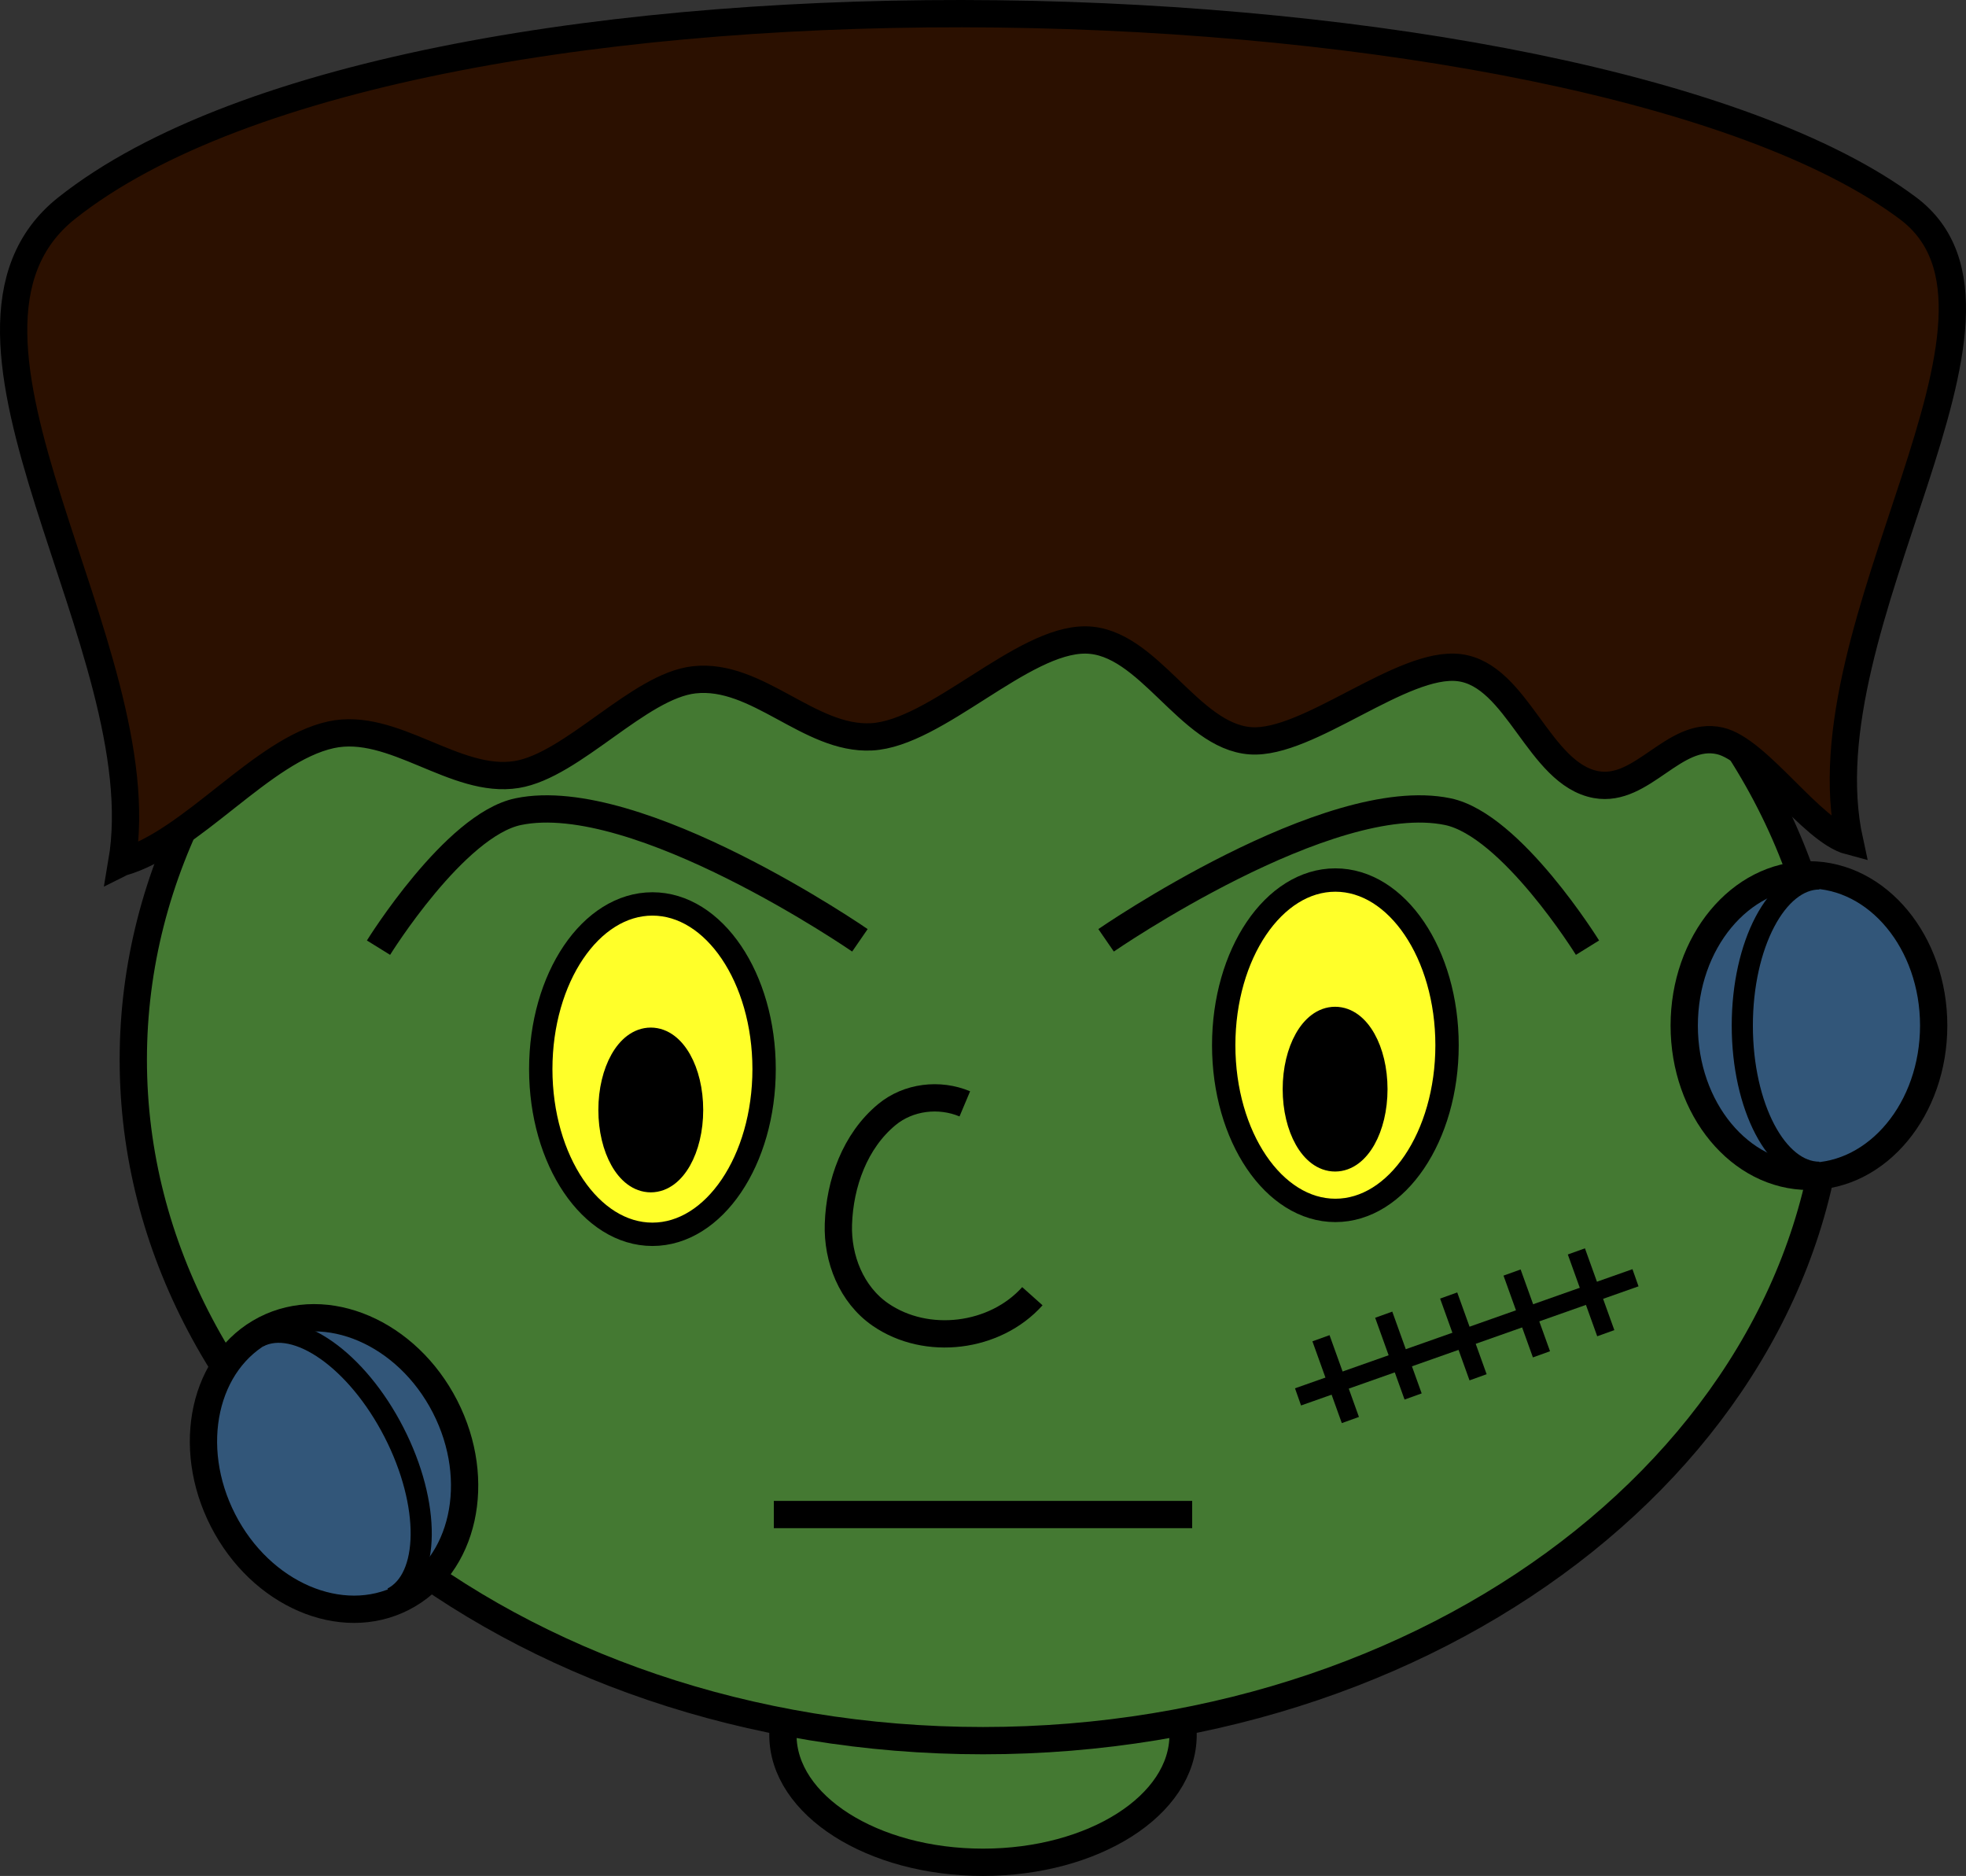 <?xml version="1.0" encoding="UTF-8" standalone="no"?>
<!-- Created with Inkscape (http://www.inkscape.org/) -->

<svg
   xmlns:dc="http://purl.org/dc/elements/1.1/"
   xmlns:cc="http://creativecommons.org/ns#"
   xmlns:rdf="http://www.w3.org/1999/02/22-rdf-syntax-ns#"
   xmlns:svg="http://www.w3.org/2000/svg"
   xmlns="http://www.w3.org/2000/svg"
   xmlns:sodipodi="http://sodipodi.sourceforge.net/DTD/sodipodi-0.dtd"
   xmlns:inkscape="http://www.inkscape.org/namespaces/inkscape"
   width="540.419"
   height="515.541"
   id="svg2"
   version="1.1"
   inkscape:version="0.47 r22583"
   sodipodi:docname="Novo documento 1">
  <rect width="100%" height="100%" fill="#333333" stroke="none"/>
  <defs
     id="defs4">
    <inkscape:perspective
       sodipodi:type="inkscape:persp3d"
       inkscape:vp_x="0 : 526.18109 : 1"
       inkscape:vp_y="0 : 1000 : 0"
       inkscape:vp_z="744.09448 : 526.18109 : 1"
       inkscape:persp3d-origin="372.04724 : 350.78739 : 1"
       id="perspective10" />
    <inkscape:perspective
       id="perspective2824"
       inkscape:persp3d-origin="0.5 : 0.33333333 : 1"
       inkscape:vp_z="1 : 0.5 : 1"
       inkscape:vp_y="0 : 1000 : 0"
       inkscape:vp_x="0 : 0.5 : 1"
       sodipodi:type="inkscape:persp3d" />
    <inkscape:perspective
       id="perspective2840"
       inkscape:persp3d-origin="0.5 : 0.33333333 : 1"
       inkscape:vp_z="1 : 0.5 : 1"
       inkscape:vp_y="0 : 1000 : 0"
       inkscape:vp_x="0 : 0.5 : 1"
       sodipodi:type="inkscape:persp3d" />
    <inkscape:perspective
       id="perspective2854"
       inkscape:persp3d-origin="0.5 : 0.33333333 : 1"
       inkscape:vp_z="1 : 0.5 : 1"
       inkscape:vp_y="0 : 1000 : 0"
       inkscape:vp_x="0 : 0.5 : 1"
       sodipodi:type="inkscape:persp3d" />
    <inkscape:perspective
       id="perspective3711"
       inkscape:persp3d-origin="0.5 : 0.33333333 : 1"
       inkscape:vp_z="1 : 0.5 : 1"
       inkscape:vp_y="0 : 1000 : 0"
       inkscape:vp_x="0 : 0.5 : 1"
       sodipodi:type="inkscape:persp3d" />
    <inkscape:perspective
       id="perspective3760"
       inkscape:persp3d-origin="0.5 : 0.33333333 : 1"
       inkscape:vp_z="1 : 0.5 : 1"
       inkscape:vp_y="0 : 1000 : 0"
       inkscape:vp_x="0 : 0.5 : 1"
       sodipodi:type="inkscape:persp3d" />
    <inkscape:perspective
       id="perspective3782"
       inkscape:persp3d-origin="0.5 : 0.33333333 : 1"
       inkscape:vp_z="1 : 0.5 : 1"
       inkscape:vp_y="0 : 1000 : 0"
       inkscape:vp_x="0 : 0.5 : 1"
       sodipodi:type="inkscape:persp3d" />
    <inkscape:perspective
       id="perspective3806"
       inkscape:persp3d-origin="0.5 : 0.33333333 : 1"
       inkscape:vp_z="1 : 0.5 : 1"
       inkscape:vp_y="0 : 1000 : 0"
       inkscape:vp_x="0 : 0.5 : 1"
       sodipodi:type="inkscape:persp3d" />
    <inkscape:perspective
       id="perspective3806-4"
       inkscape:persp3d-origin="0.5 : 0.33333333 : 1"
       inkscape:vp_z="1 : 0.5 : 1"
       inkscape:vp_y="0 : 1000 : 0"
       inkscape:vp_x="0 : 0.5 : 1"
       sodipodi:type="inkscape:persp3d" />
    <inkscape:perspective
       id="perspective3806-8"
       inkscape:persp3d-origin="0.5 : 0.33333333 : 1"
       inkscape:vp_z="1 : 0.5 : 1"
       inkscape:vp_y="0 : 1000 : 0"
       inkscape:vp_x="0 : 0.5 : 1"
       sodipodi:type="inkscape:persp3d" />
    <inkscape:perspective
       id="perspective3806-45"
       inkscape:persp3d-origin="0.5 : 0.33333333 : 1"
       inkscape:vp_z="1 : 0.5 : 1"
       inkscape:vp_y="0 : 1000 : 0"
       inkscape:vp_x="0 : 0.5 : 1"
       sodipodi:type="inkscape:persp3d" />
    <inkscape:perspective
       id="perspective3859"
       inkscape:persp3d-origin="0.5 : 0.33333333 : 1"
       inkscape:vp_z="1 : 0.5 : 1"
       inkscape:vp_y="0 : 1000 : 0"
       inkscape:vp_x="0 : 0.5 : 1"
       sodipodi:type="inkscape:persp3d" />
    <inkscape:perspective
       id="perspective3882"
       inkscape:persp3d-origin="0.5 : 0.33333333 : 1"
       inkscape:vp_z="1 : 0.5 : 1"
       inkscape:vp_y="0 : 1000 : 0"
       inkscape:vp_x="0 : 0.5 : 1"
       sodipodi:type="inkscape:persp3d" />
    <inkscape:perspective
       id="perspective3954"
       inkscape:persp3d-origin="0.5 : 0.33333333 : 1"
       inkscape:vp_z="1 : 0.5 : 1"
       inkscape:vp_y="0 : 1000 : 0"
       inkscape:vp_x="0 : 0.5 : 1"
       sodipodi:type="inkscape:persp3d" />
    <inkscape:perspective
       id="perspective3989"
       inkscape:persp3d-origin="0.5 : 0.33333333 : 1"
       inkscape:vp_z="1 : 0.5 : 1"
       inkscape:vp_y="0 : 1000 : 0"
       inkscape:vp_x="0 : 0.5 : 1"
       sodipodi:type="inkscape:persp3d" />
    <inkscape:perspective
       id="perspective4018"
       inkscape:persp3d-origin="0.5 : 0.33333333 : 1"
       inkscape:vp_z="1 : 0.5 : 1"
       inkscape:vp_y="0 : 1000 : 0"
       inkscape:vp_x="0 : 0.5 : 1"
       sodipodi:type="inkscape:persp3d" />
  </defs>
  <sodipodi:namedview
     id="base"
     pagecolor="#ffffff"
     bordercolor="#666666"
     borderopacity="1.0"
     inkscape:pageopacity="0.0"
     inkscape:pageshadow="2"
     inkscape:zoom="0.24748737"
     inkscape:cx="1101.4924"
     inkscape:cy="551.12413"
     inkscape:document-units="px"
     inkscape:current-layer="layer1"
     showgrid="false"
     inkscape:window-width="1600"
     inkscape:window-height="838"
     inkscape:window-x="-8"
     inkscape:window-y="-8"
     inkscape:window-maximized="1" />
  <g
     inkscape:label="Camada 1"
     inkscape:groupmode="layer"
     id="layer1"
     transform="translate(-146.219,-165.428)">
    <g
       id="g4034">
      <path
         transform="translate(11.429,-8)"
         d="m 460,650.219 c 0,19.33 -24.624,35 -55,35 -30.376,0 -55,-15.67 -55,-35 0,-19.33 24.624,-35 55,-35 30.376,0 55,15.67 55,35 z"
         sodipodi:ry="35"
         sodipodi:rx="55"
         sodipodi:cy="650.2193"
         sodipodi:cx="405"
         id="path3847"
         style="fill:#447932;fill-opacity:1;stroke:#000000;stroke-width:7.5;stroke-miterlimit:4;stroke-opacity:1;stroke-dasharray:none;stroke-dashoffset:0"
         sodipodi:type="arc" />
      <path
         d="m 650,456.648 c 0,103.356 -104.573,187.143 -233.571,187.143 -128.998,0 -233.571,-83.787 -233.571,-187.143 0,-103.356 104.573,-187.143 233.571,-187.143 128.998,0 233.571,83.787 233.571,187.143 z"
         sodipodi:ry="187.14285"
         sodipodi:rx="233.57143"
         sodipodi:cy="456.64789"
         sodipodi:cx="416.42856"
         id="path2917"
         style="fill:#447932;fill-opacity:1;stroke:#000000;stroke-width:7.5;stroke-miterlimit:4;stroke-opacity:1;stroke-dasharray:none"
         sodipodi:type="arc" />
      <path
         sodipodi:nodetypes="cssssssssscssc"
         id="path3691"
         d="m 179.714,402.434 c 19.328,-5.465 38.481,-30.906 57.467,-35.067 17.154,-3.759 34.171,13.644 51.056,10.913 15.368,-2.486 33.66,-24.367 48.811,-26.029 17.382,-1.906 31.59,16.536 48.697,15.678 17.763,-0.891 41.45,-26.822 58.927,-26.626 17.253,0.193 28.301,26.497 45.288,27.706 15.877,1.129 41.756,-22.075 57.409,-20.094 16.016,2.026 21.802,29.257 37.594,32.138 12.758,2.327 21.398,-14.887 34.015,-12.025 10.586,2.402 25.169,24.803 35.659,27.569 -13.174,-60.148 55.11,-144.754 16.021,-173.968 -88.626,-66.239 -410.131,-76.122 -506.108,0 -43.511,34.51 25.192,120.99 15.163,179.806 z"
         style="fill:#2b1000;fill-opacity:1;stroke:#000000;stroke-width:7.5;stroke-linecap:butt;stroke-linejoin:miter;stroke-miterlimit:4;stroke-opacity:1;stroke-dasharray:none" />
      <path
         d="m 560.635,457.887 c 0,29.289 -16.055,53.033 -35.86,53.033 -19.805,0 -35.86,-23.744 -35.86,-53.033 0,-29.289 16.055,-53.033 35.86,-53.033 19.805,0 35.86,23.744 35.86,53.033 z"
         sodipodi:ry="53.033009"
         sodipodi:rx="35.860416"
         sodipodi:cy="457.88742"
         sodipodi:cx="524.77423"
         id="path3693-1-5"
         style="fill:#ffff29;fill-opacity:1;stroke:#000000;stroke-width:7.5;stroke-miterlimit:4;stroke-opacity:1;stroke-dasharray:none;stroke-dashoffset:0"
         sodipodi:type="arc"
         transform="matrix(0.856,0,0,0.856,64.082,60.722)" />
      <path
         transform="matrix(1.183,0,0,1.029,-108.072,-23.887)"
         d="m 534.643,474.862 c 0,10.651 -4.237,19.286 -9.464,19.286 -5.227,0 -9.464,-8.635 -9.464,-19.286 0,-10.651 4.237,-19.286 9.464,-19.286 5.227,0 9.464,8.635 9.464,19.286 z"
         sodipodi:ry="19.285715"
         sodipodi:rx="9.4642859"
         sodipodi:cy="474.86218"
         sodipodi:cx="525.17859"
         id="path3699-7-2"
         style="fill:#000000;fill-opacity:1;stroke:#000000;stroke-width:5.435;stroke-miterlimit:4;stroke-opacity:1;stroke-dasharray:none;stroke-dashoffset:0"
         sodipodi:type="arc" />
      <path
         d="m 560.635,457.887 c 0,29.289 -16.055,53.033 -35.86,53.033 -19.805,0 -35.86,-23.744 -35.86,-53.033 0,-29.289 16.055,-53.033 35.86,-53.033 19.805,0 35.86,23.744 35.86,53.033 z"
         sodipodi:ry="53.033009"
         sodipodi:rx="35.860416"
         sodipodi:cy="457.88742"
         sodipodi:cx="524.77423"
         id="path3693-1"
         style="fill:#ffff29;fill-opacity:1;stroke:#000000;stroke-width:7.5;stroke-miterlimit:4;stroke-opacity:1;stroke-dasharray:none;stroke-dashoffset:0"
         sodipodi:type="arc"
         transform="matrix(0.856,0,0,0.856,-123.648,67.29)" />
      <path
         transform="matrix(1.183,0,0,1.029,-296.179,-18.166)"
         d="m 534.643,474.862 c 0,10.651 -4.237,19.286 -9.464,19.286 -5.227,0 -9.464,-8.635 -9.464,-19.286 0,-10.651 4.237,-19.286 9.464,-19.286 5.227,0 9.464,8.635 9.464,19.286 z"
         sodipodi:ry="19.285715"
         sodipodi:rx="9.4642859"
         sodipodi:cy="474.86218"
         sodipodi:cx="525.17859"
         id="path3699-7"
         style="fill:#000000;fill-opacity:1;stroke:#000000;stroke-width:5.435;stroke-miterlimit:4;stroke-opacity:1;stroke-dasharray:none;stroke-dashoffset:0"
         sodipodi:type="arc" />
      <path
         sodipodi:nodetypes="csc"
         id="path3750"
         d="m 582.594,425.865 c 0,0 -20.905,-33.722 -38.386,-37.376 -32.751,-6.846 -93.944,35.355 -93.944,35.355"
         style="fill:none;stroke:#000000;stroke-width:7.5;stroke-linecap:butt;stroke-linejoin:miter;stroke-miterlimit:4;stroke-opacity:1;stroke-dasharray:none" />
      <g
         transform="translate(21.429,-9.286)"
         id="g3911">
        <path
           style="fill:none;stroke:#000000;stroke-width:5;stroke-linecap:butt;stroke-linejoin:miter;stroke-miterlimit:4;stroke-opacity:1;stroke-dasharray:none"
           d="m 574.359,525.865 c -92.764,32.74 -92.764,32.74 -92.764,32.74"
           id="path3701-0" />
        <path
           style="fill:none;stroke:#000000;stroke-width:5;stroke-linecap:butt;stroke-linejoin:miter;stroke-miterlimit:4;stroke-opacity:1;stroke-dasharray:none"
           d="m 487.904,542.488 8.081,22.476"
           id="path3796" />
        <path
           style="fill:none;stroke:#000000;stroke-width:5;stroke-linecap:butt;stroke-linejoin:miter;stroke-miterlimit:4;stroke-opacity:1;stroke-dasharray:none"
           d="m 505.151,536.016 8.081,22.476"
           id="path3796-9" />
        <path
           style="fill:none;stroke:#000000;stroke-width:5;stroke-linecap:butt;stroke-linejoin:miter;stroke-miterlimit:4;stroke-opacity:1;stroke-dasharray:none"
           d="m 523.006,530.745 8.081,22.476"
           id="path3796-8" />
        <path
           style="fill:none;stroke:#000000;stroke-width:5;stroke-linecap:butt;stroke-linejoin:miter;stroke-miterlimit:4;stroke-opacity:1;stroke-dasharray:none"
           d="m 540.432,524.431 8.081,22.476"
           id="path3796-2" />
        <path
           style="fill:none;stroke:#000000;stroke-width:5;stroke-linecap:butt;stroke-linejoin:miter;stroke-miterlimit:4;stroke-opacity:1;stroke-dasharray:none"
           d="m 558.109,518.623 8.081,22.476"
           id="path3796-5" />
      </g>
      <path
         transform="matrix(0.89,-0.456,0.456,0.89,-235.159,179.79)"
         d="m 278.571,560.934 c 0,22.88 -15.35,41.429 -34.286,41.429 -18.935,0 -34.286,-18.548 -34.286,-41.429 0,-22.88 15.35,-41.429 34.286,-41.429 18.935,0 34.286,18.548 34.286,41.429 z"
         sodipodi:ry="41.42857"
         sodipodi:rx="34.285713"
         sodipodi:cy="560.93359"
         sodipodi:cx="244.28572"
         id="path3849"
         style="fill:#325679;fill-opacity:1;stroke:#000000;stroke-width:7.5;stroke-miterlimit:4;stroke-opacity:1;stroke-dasharray:none;stroke-dashoffset:0"
         sodipodi:type="arc" />
      <path
         sodipodi:nodetypes="ccs"
         id="path3849-1"
         d="m 217.274,532.84 c 10.406,-5.338 27.079,6.392 37.239,26.199 10.16,19.807 9.96,40.192 -0.446,45.529"
         style="fill:none;stroke:#000000;stroke-width:5.814;stroke-miterlimit:4;stroke-opacity:1;stroke-dashoffset:0" />
      <path
         transform="matrix(-1,0,0,1,887.753,-113.653)"
         d="m 278.571,560.934 c 0,22.88 -15.35,41.429 -34.286,41.429 -18.935,0 -34.286,-18.548 -34.286,-41.429 0,-22.88 15.35,-41.429 34.286,-41.429 18.935,0 34.286,18.548 34.286,41.429 z"
         sodipodi:ry="41.42857"
         sodipodi:rx="34.285713"
         sodipodi:cy="560.93359"
         sodipodi:cx="244.28572"
         id="path3849-7"
         style="fill:#325679;fill-opacity:1;stroke:#000000;stroke-width:7.5;stroke-miterlimit:4;stroke-opacity:1;stroke-dasharray:none;stroke-dashoffset:0"
         sodipodi:type="arc" />
      <path
         sodipodi:nodetypes="ccs"
         id="path3849-1-1"
         d="m 646.324,406.974 c -11.696,0 -21.177,18.046 -21.177,40.307 0,22.261 9.481,40.307 21.177,40.307"
         style="fill:none;stroke:#000000;stroke-width:5.814;stroke-miterlimit:4;stroke-opacity:1;stroke-dashoffset:0" />
      <path
         id="path3909"
         d="m 358.929,581.648 c 115,0 115,0 115,0"
         style="fill:none;stroke:#000000;stroke-width:7.5;stroke-linecap:butt;stroke-linejoin:miter;stroke-miterlimit:4;stroke-opacity:1;stroke-dasharray:none" />
      <path
         sodipodi:nodetypes="csssc"
         id="path3932"
         d="m 411.429,468.791 c -7.004,-2.947 -15.5,-1.945 -21.411,2.934 -8.81,7.271 -12.96,18.937 -13.337,30.11 -0.319,9.476 3.564,19.36 11.551,24.864 12.696,8.749 31.536,6.398 41.769,-5.05"
         style="fill:none;stroke:#000000;stroke-width:7.5;stroke-linecap:butt;stroke-linejoin:miter;stroke-miterlimit:4;stroke-opacity:1;stroke-dasharray:none" />
      <path
         sodipodi:nodetypes="csc"
         id="path3750-7"
         d="m 250.264,425.865 c 0,0 20.905,-33.722 38.386,-37.376 32.751,-6.846 93.944,35.355 93.944,35.355"
         style="fill:none;stroke:#000000;stroke-width:7.5;stroke-linecap:butt;stroke-linejoin:miter;stroke-miterlimit:4;stroke-opacity:1;stroke-dasharray:none" />
    </g>
  </g>
</svg>
